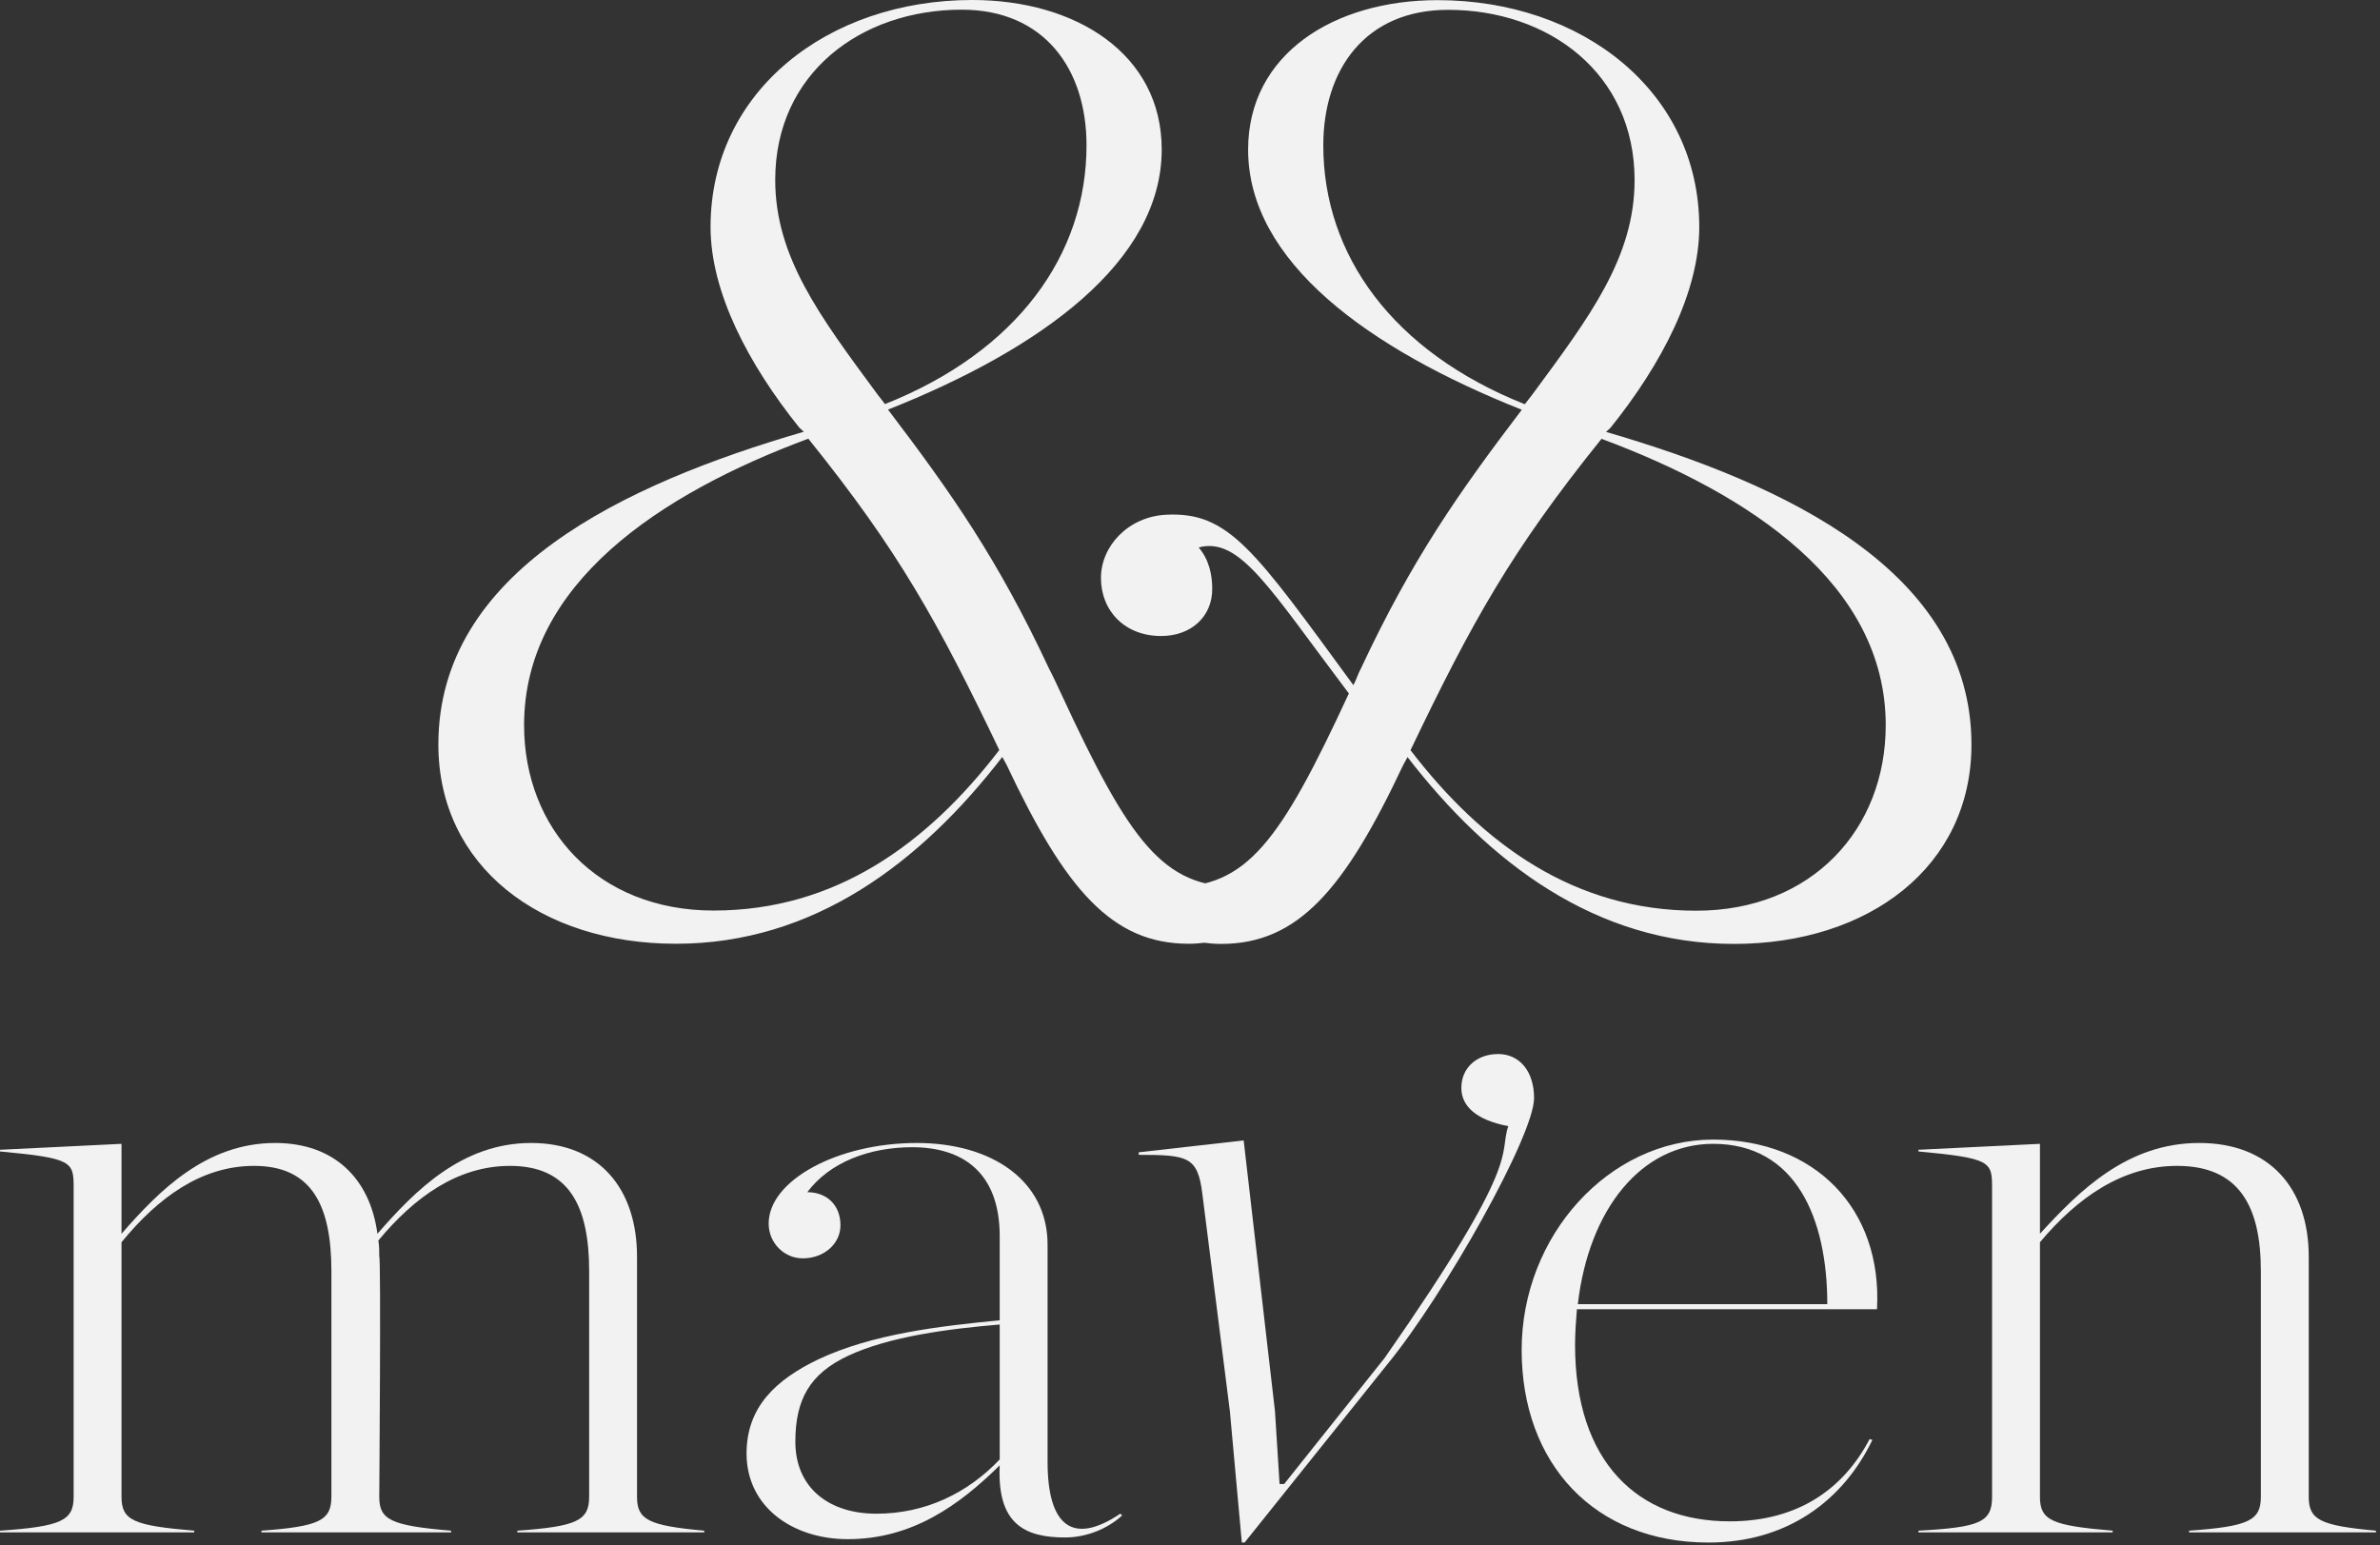 <?xml version="1.0" encoding="UTF-8" standalone="no"?><!DOCTYPE svg PUBLIC "-//W3C//DTD SVG 1.1//EN" "http://www.w3.org/Graphics/SVG/1.1/DTD/svg11.dtd"><svg width="100%" height="100%" viewBox="0 0 248 161" version="1.1" xmlns="http://www.w3.org/2000/svg" xmlns:xlink="http://www.w3.org/1999/xlink" xml:space="preserve" style="fill-rule:evenodd;clip-rule:evenodd;stroke-linejoin:round;stroke-miterlimit:1.414;"><rect x="0" y="0" width="248" height="161" fill="#333333" stroke="none"/><g><g><g><g><path d="M123.872,98.348c5.328,0 10.969,-3.749 18.021,-11.536l-0.157,-0.289c-5.014,4.615 -8.775,5.913 -12.693,5.913c-7.835,0 -11.282,-4.615 -18.49,-20.189c-0.272,-0.587 -0.941,-2.019 -1.254,-2.596c-5.328,-11.392 -10.186,-18.314 -16.767,-26.966c15.983,-6.345 28.52,-15.43 28.52,-27.111c0,-9.95 -8.932,-15.574 -19.745,-15.574c-15.043,0 -27.266,9.518 -27.266,23.65c0,6.777 3.918,14.276 9.245,20.91l0.471,0.432c-18.805,5.48 -38.079,14.565 -38.079,32.591c0,12.69 10.656,20.765 24.759,20.765c14.417,0 25.542,-8.508 34.004,-19.467c0.157,0.288 0.314,0.576 0.47,0.865c6.112,12.978 10.969,18.602 18.961,18.602Zm-32.437,-57.249c-5.955,-8.076 -10.656,-14.277 -10.656,-22.352c0,-11.104 8.932,-17.738 19.431,-17.738c8.619,0 13.007,6.201 13.007,14.133c0,11.392 -7.209,21.486 -20.999,26.966l-0.783,-1.009Zm-17.081,53.788c-12.066,0 -19.744,-8.508 -19.744,-19.323c0,-14.709 14.103,-24.083 29.617,-29.851c9.402,11.681 13.476,19.035 19.901,32.447c-7.522,9.806 -17.081,16.727 -29.774,16.727Z" style="fill:#f2f2f2;fill-rule:nonzero;"/></g><g><path d="M127.234,98.364c-5.328,0 -10.969,-3.75 -18.021,-11.537l0.157,-0.288c5.014,4.615 8.775,5.912 12.693,5.912c7.835,0 11.282,-4.614 18.491,-20.188c-8.259,-10.917 -11.341,-16.359 -15.647,-15.215c1.097,1.298 1.41,2.884 1.41,4.326c0,2.884 -2.194,4.903 -5.328,4.903c-3.76,0 -6.268,-2.595 -6.268,-6.056c0,-3.317 2.848,-6.372 6.76,-6.58c6.552,-0.349 9.2,3.624 19.543,17.756c0.313,-0.576 0.47,-1.153 0.783,-1.73c5.328,-11.392 10.186,-18.314 16.767,-26.967c-15.983,-6.345 -28.519,-15.43 -28.519,-27.11c0,-9.95 8.932,-15.575 19.744,-15.575c15.043,0 27.266,9.518 27.266,23.65c0,6.778 -3.917,14.277 -9.245,20.91l-0.47,0.433c18.804,5.48 38.078,14.564 38.078,32.59c0,12.69 -10.656,20.766 -24.759,20.766c-14.416,0 -25.542,-8.508 -34.004,-19.468c-0.157,0.288 -0.313,0.577 -0.47,0.865c-6.111,12.979 -10.969,18.603 -18.961,18.603Zm32.437,-57.25c5.955,-8.075 10.656,-14.276 10.656,-22.352c0,-11.104 -8.932,-17.737 -19.431,-17.737c-8.619,0 -13.006,6.201 -13.006,14.132c0,11.392 7.208,21.487 20.998,26.967l0.783,-1.01Zm17.081,53.789c12.066,0 19.744,-8.508 19.744,-19.324c0,-14.709 -14.103,-24.082 -29.616,-29.85c-9.403,11.68 -13.477,19.035 -19.902,32.446c7.522,9.806 17.081,16.728 29.774,16.728Z" style="fill:#f2f2f2;fill-rule:nonzero;"/></g></g></g><g><g><path d="M20.24,159.509c-6.331,-0.531 -7.578,-1.061 -7.578,-3.537l0,-26.521c3.837,-4.686 8.345,-7.957 13.813,-7.957c6.043,0 8.057,4.155 8.057,10.963l0,23.515c0,2.476 -1.247,3.095 -7.29,3.537l0,0.176l19.76,0l0,-0.176c-6.331,-0.531 -7.482,-1.15 -7.482,-3.537c0,0 0.192,-25.018 0,-25.018c0,-0.531 0,-1.15 -0.096,-1.68c3.741,-4.509 8.25,-7.78 13.717,-7.78c6.139,0 8.25,4.155 8.25,10.963l0,23.515c0,2.476 -1.247,3.095 -7.482,3.537l0,0.176l19.472,0l0,-0.176c-5.851,-0.531 -7.002,-1.15 -7.002,-3.537l0,-25.018c0,-7.073 -3.933,-11.847 -11.032,-11.847c-7.194,0 -12.086,4.951 -16.019,9.46c-0.767,-5.747 -4.508,-9.46 -10.647,-9.46c-7.194,0 -12.086,4.951 -16.019,9.46l0,-9.371l-12.662,0.619l0,0.176c7.578,0.708 7.674,1.061 7.674,3.802l0,32.179c0,2.476 -1.247,3.095 -7.674,3.537l0,0.176l20.24,0l0,-0.176Z" style="fill:#f2f2f2;fill-rule:nonzero;"/><path d="M91.318,157.74c-4.892,0 -8.441,-2.652 -8.441,-7.514c0,-4.42 1.535,-7.072 5.468,-8.929c4.316,-2.033 10.551,-2.829 15.827,-3.271l0,14.057c-3.357,3.536 -7.77,5.657 -12.854,5.657Zm19.665,2.476c2.206,0 4.412,-0.884 5.947,-2.299l-0.192,-0.177c-4.988,3.36 -7.578,1.238 -7.578,-5.392l0,-22.632c0,-6.719 -5.851,-10.609 -13.621,-10.609c-8.249,0 -15.443,3.89 -15.443,8.399c0,2.033 1.63,3.624 3.549,3.624c2.206,0 3.932,-1.502 3.932,-3.447c0,-2.122 -1.438,-3.448 -3.453,-3.448c2.302,-3.094 6.427,-4.686 10.935,-4.686c5.084,0 9.113,2.476 9.113,9.283l0,8.752c-6.331,0.619 -13.237,1.415 -18.897,4.067c-4.412,2.121 -7.482,4.95 -7.482,9.813c0,5.569 4.797,8.929 10.552,8.929c6.714,0 11.607,-3.537 15.827,-7.692c-0.288,6.1 2.59,7.515 6.811,7.515Z" style="fill:#f2f2f2;fill-rule:nonzero;"/><path d="M129.688,160.746l14.868,-18.565c5.947,-7.249 15.296,-23.855 15.296,-27.745c0,-2.829 -1.535,-4.597 -3.741,-4.597c-2.207,0 -3.837,1.415 -3.837,3.536c0,1.945 1.63,3.36 4.892,3.979c-1.055,3.094 1.691,3.265 -12.88,24.151l-10.474,13.141l-0.479,0l-0.48,-7.603l-3.261,-28.201l-10.936,1.238l0,0.265c5.084,0 6.14,0.177 6.619,3.978l2.878,22.72l1.247,13.703l0.288,0Z" style="fill:#f2f2f2;fill-rule:nonzero;"/><path d="M178.512,119.196c8.633,0 11.895,7.779 11.895,16.708l-25.995,0c1.151,-9.901 6.618,-16.708 14.1,-16.708Zm16.595,30.853l-0.288,-0.088c-2.686,5.127 -7.386,8.575 -14.58,8.575c-9.592,0 -16.115,-6.188 -16.115,-18.388c0,-1.238 0.096,-2.564 0.192,-3.713l31.271,0c0.575,-10.52 -6.523,-17.681 -17.075,-17.681c-10.839,0 -19.952,9.989 -19.952,21.924c0,11.847 7.578,20.068 19.473,20.068c8.153,0 14.004,-4.332 17.074,-10.697Z" style="fill:#f2f2f2;fill-rule:nonzero;"/><path d="M199.903,159.685l20.24,0l0,-0.176c-6.331,-0.531 -7.578,-1.061 -7.578,-3.537l0,-26.521c3.933,-4.686 8.633,-7.957 14.292,-7.957c6.427,0 8.729,4.155 8.729,10.963l0,23.515c0,2.476 -1.247,3.095 -7.482,3.537l0,0.176l19.473,0l0,-0.176c-5.852,-0.531 -7.003,-1.15 -7.003,-3.537l0,-25.018c0,-7.073 -4.028,-11.847 -11.414,-11.847c-7.482,0 -12.47,4.951 -16.595,9.46l0,-9.371l-12.662,0.619l0,0.176c7.578,0.708 7.674,1.061 7.674,3.802l0,32.179c0,2.653 -1.247,3.183 -7.674,3.537l0,0.176Z" style="fill:#f2f2f2;fill-rule:nonzero;"/></g></g></g></svg>
